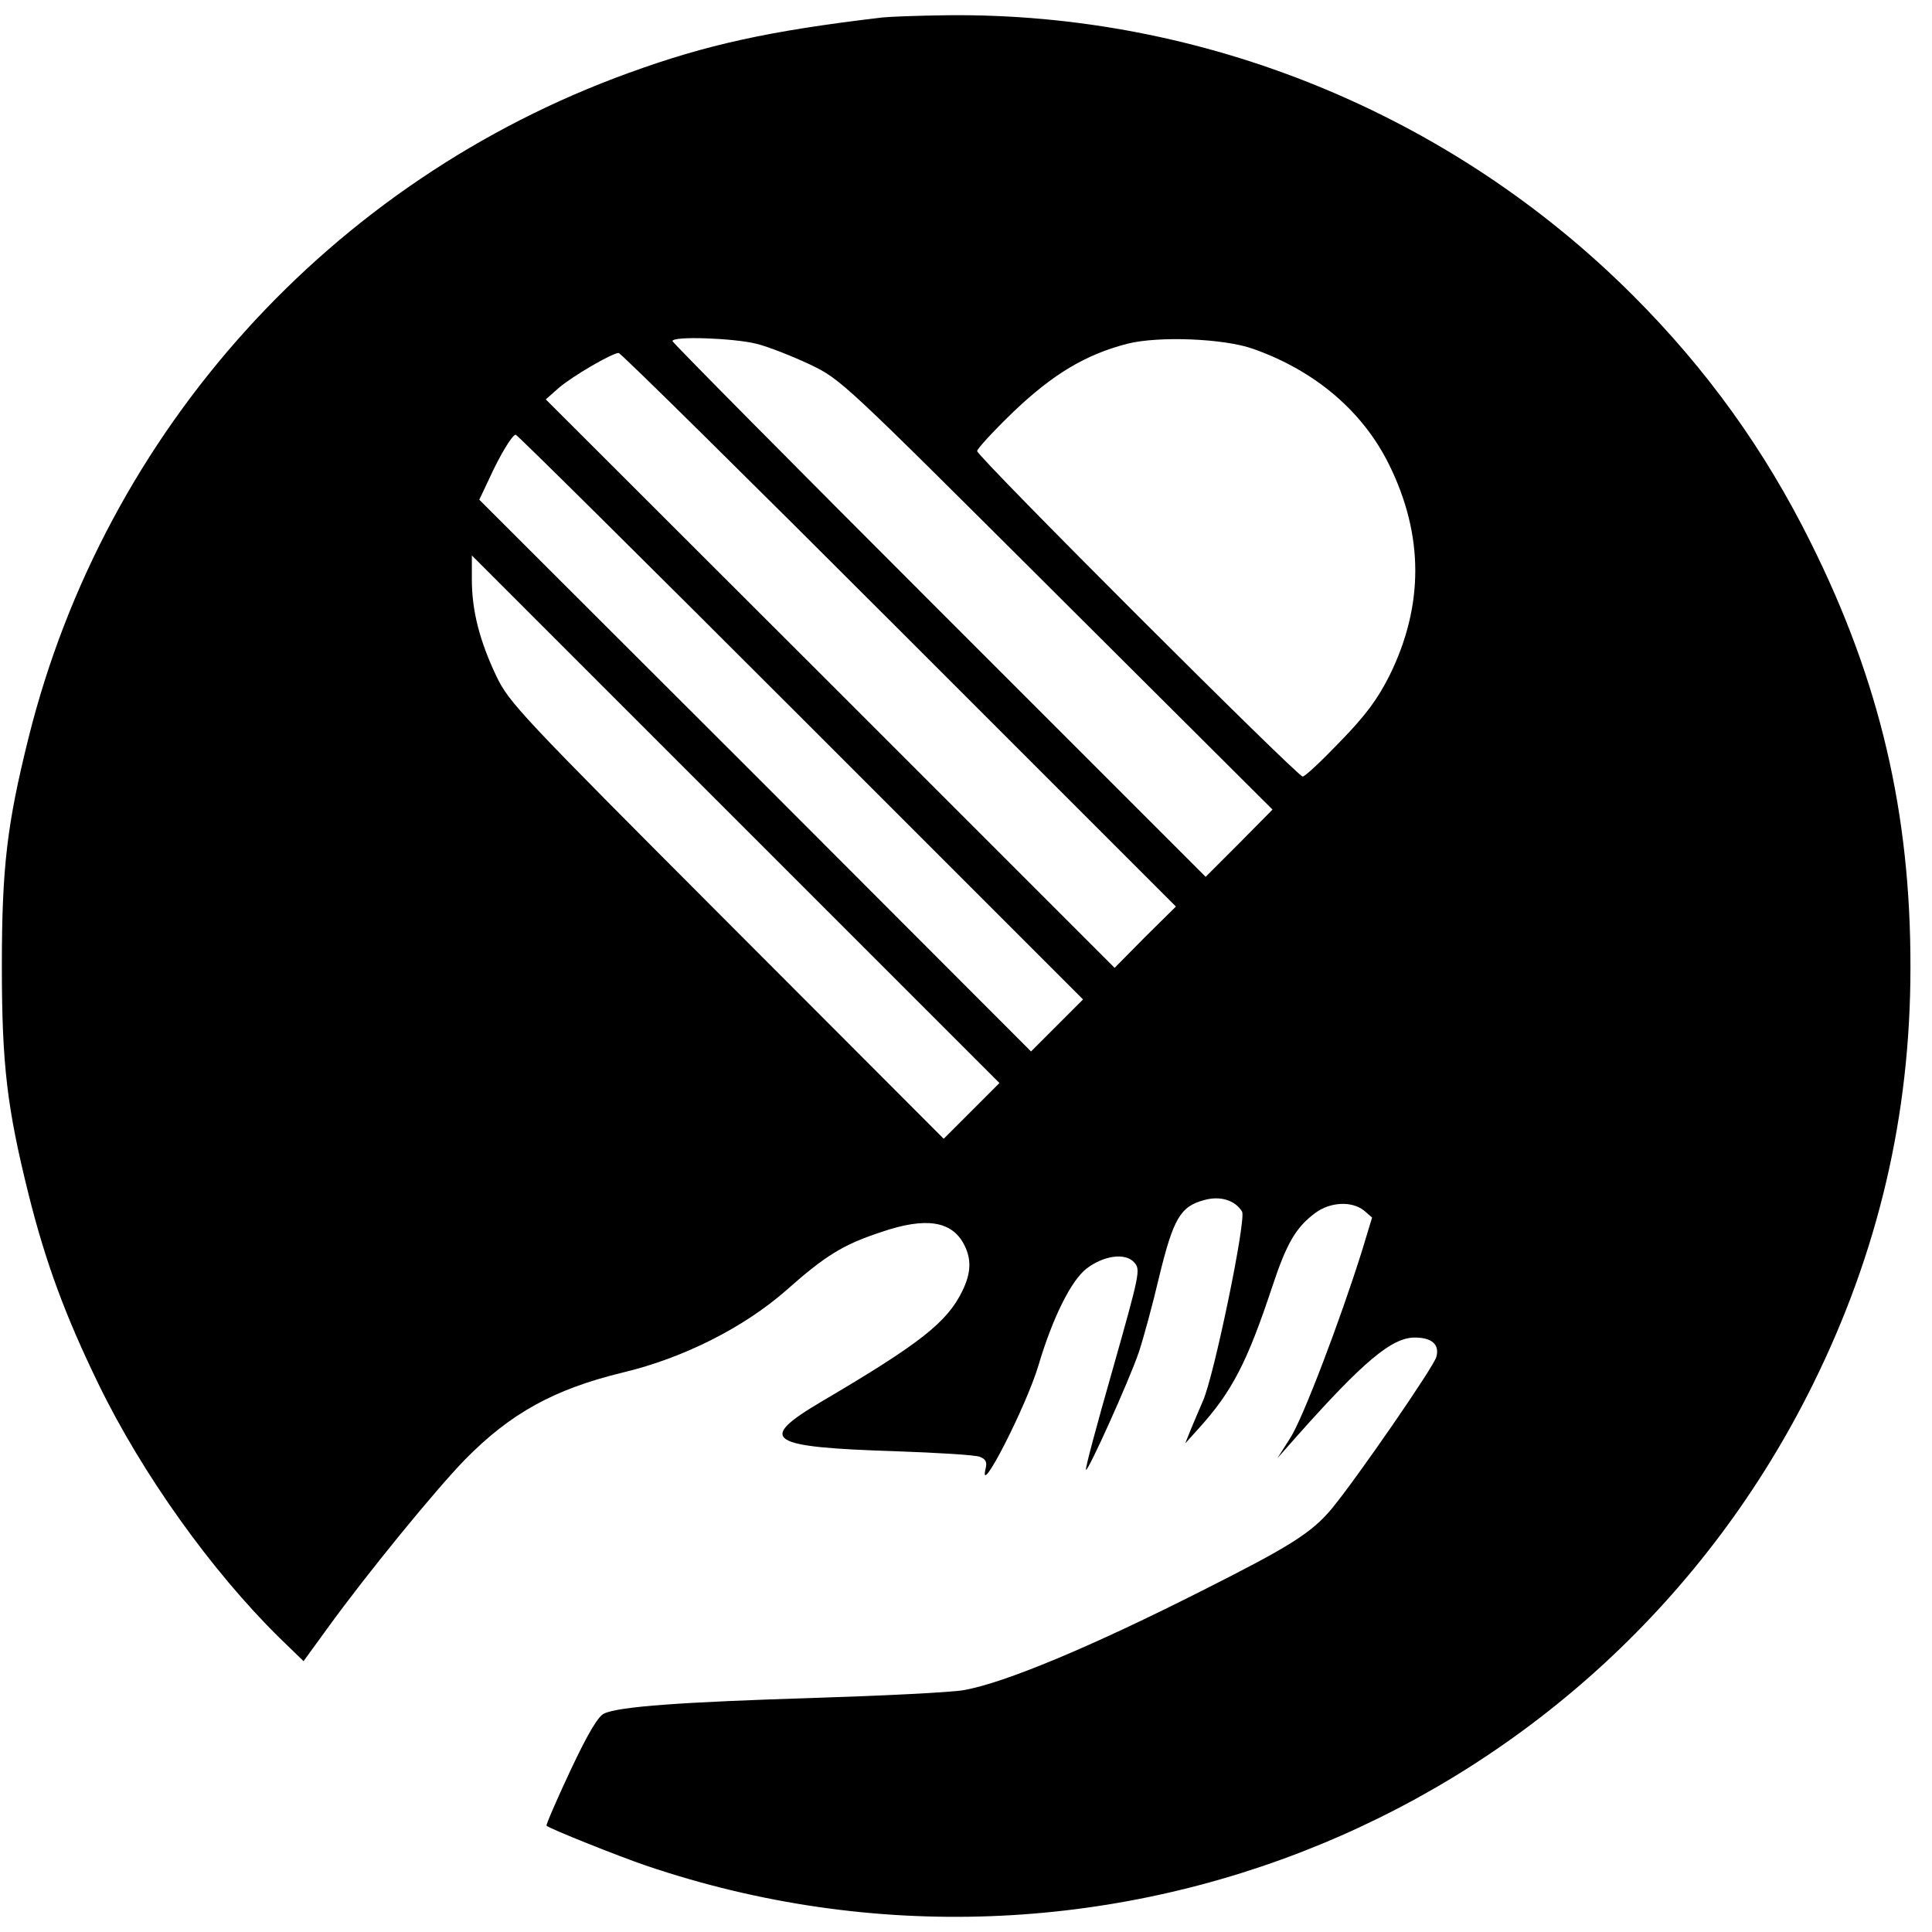 <svg version="1.0" xmlns="http://www.w3.org/2000/svg" width="693.333" height="693.333" viewBox="0 0 520 520"><path d="M237.5 4.7C207 8.3 190.2 12 169.3 19.6c-80.2 29-141 96.3-161.6 178.9C1.9 221.8.5 233.4.5 260s1.4 38.2 7.2 61.5c4.6 18.4 9.9 32.7 18.8 51 11.8 24.3 30.5 50.4 48.7 68.3l6.5 6.3 6.4-8.8c10.4-14.4 29.1-37.3 37.1-45.5 12.2-12.4 23.9-18.9 42.5-23.4 16.3-3.9 32.5-12.1 43.9-22.1 10.6-9.4 15.3-12.3 25.6-15.7 12-4.1 19-3 22.3 3.4 2 3.9 1.9 7.6-.5 12.5-4.1 8.4-11.3 14.1-38 29.8-17.4 10.3-14.4 12.2 20 13.3 11.3.4 21.5 1 22.7 1.5 1.6.6 2 1.4 1.6 3.1-2.2 8.9 10.9-16.6 14.2-27.7 3.8-12.8 8.8-22.9 13-26.1 4.6-3.5 10.4-4.3 12.8-1.6 1.7 1.9 1.5 2.9-5.8 28.7-4.2 14.7-7.5 26.9-7.2 27.1.5.6 11.6-24 14.2-31.6 1.2-3.6 3.7-12.7 5.5-20.4 3.8-15.6 5.7-18.9 12.1-20.6 4.3-1.2 8.3 0 10.2 3.1 1.2 2-7.5 44.1-10.5 50.9-1.1 2.5-2.6 6.1-3.4 8l-1.4 3.5 3.6-4c9-9.9 13.1-17.9 19.8-38.1 3.9-11.8 6.4-16.1 11.7-20 4-2.9 9.7-3.2 13-.6l2.2 1.9-2.7 8.9c-5.9 18.8-15.9 45.1-19.3 50.4l-3.5 5.5 5.3-6c17.9-20.1 25.5-26.5 31.7-26.5 4.6 0 6.7 1.9 5.8 5.2-.7 2.7-21.5 32.8-28.1 40.8-5.5 6.6-11.3 10.2-34.5 21.9-30.2 15.3-53.7 25.1-64.6 27-3.3.6-21.4 1.5-40.4 2.1-35.3 1.1-52.4 2.3-56.4 4.2-1.6.7-4.4 5.4-9.1 15.4-3.7 7.9-6.6 14.6-6.4 14.8 1.1.9 19.1 8.1 26.7 10.7 122.7 41.7 257-13.7 314.2-129.6 17.5-35.4 26.2-72.3 26.2-112 .1-41.5-8.2-77.1-26.8-114.4-12.4-25-28-46.7-47.9-66.6C390.7 30.7 324 3.4 255.1 4.1c-8 .1-15.9.4-17.6.6zm-34 87.8c3.3.8 9.8 3.4 14.5 5.6 8.5 4.1 8.8 4.5 66.5 62l58 57.8-9 9.1-9 9-71.7-71.7C213.3 124.8 181 92.2 181 91.8c0-1.4 16.4-.8 22.5.7zm133.8 1.4c16.7 5.9 29.5 16.8 36.6 31.2 9.3 18.9 9.4 37.8.1 56.7-3.2 6.3-6.2 10.5-13.2 17.7-5 5.2-9.5 9.5-10.2 9.5-1.4 0-87.6-86.1-87.6-87.6 0-.6 4.4-5.4 9.8-10.6 10.6-10.1 19.4-15.4 30.7-18.3 8.4-2.1 26-1.4 33.8 1.4zM242 169.5l74.5 74.5-8.3 8.2-8.2 8.3-76.5-76.5-76.6-76.5 3.5-3.1c3.6-3.1 14.2-9.3 16.1-9.4.6 0 34.5 33.5 75.5 74.5zM215.5 193l76 76-7 7-7 7-74.2-74.3-74.3-74.2 2.6-5.5c3-6.6 6.3-12 7.2-12 .4 0 34.9 34.2 76.7 76zm46 106l-7.5 7.5-58.4-58.5c-55.8-55.9-58.5-58.8-62-66-4.5-9.5-6.6-17.6-6.6-26v-6.5l71 71 71 71-7.5 7.5z"/></svg>